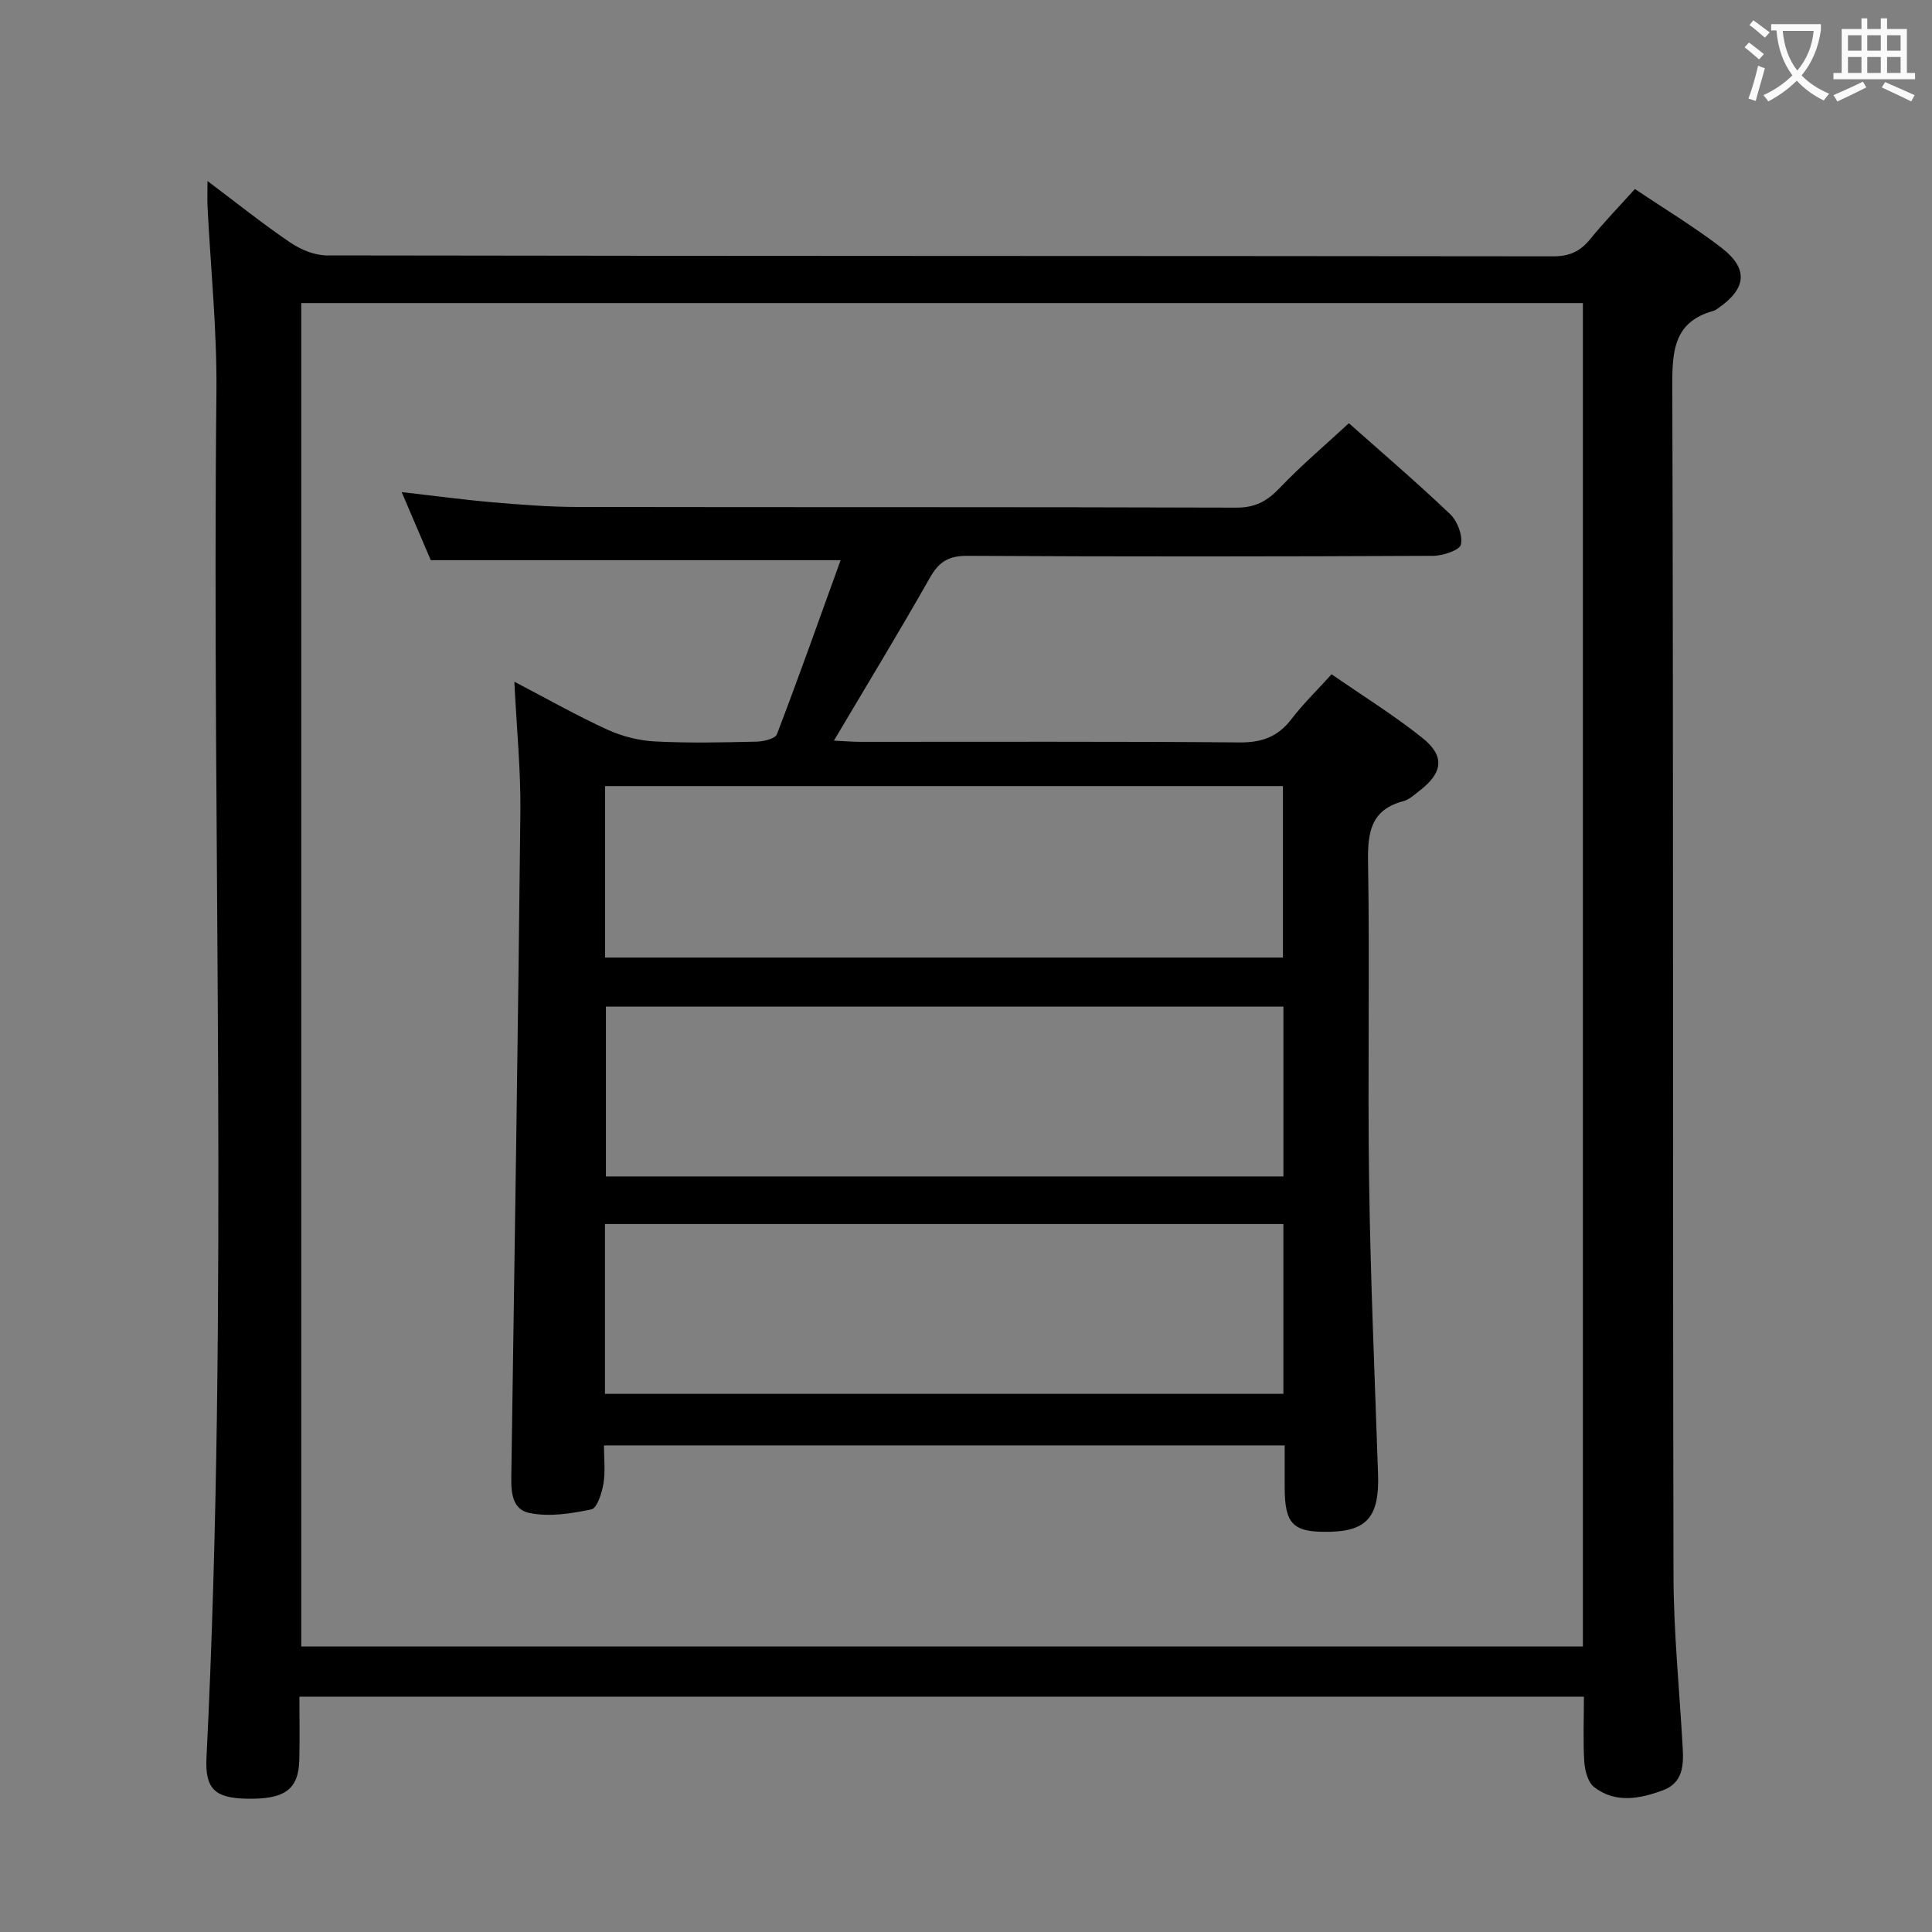 <svg enable-background="new 0 0 400 400" viewBox="0 0 400 400" xmlns="http://www.w3.org/2000/svg"><rect x="0" y="0" width="400" height="400" fill="#808080" stroke="none"/><path d="m327.93 351.29c-88.88 0-177.11 0-265.94 0 0 4.48.08 8.76-.02 13.03-.14 6.19-3.02 8.27-10.99 8.08-6.5-.15-8.54-2.05-8.23-8.45 4.67-94.23 1.08-188.53 2.06-282.79.13-12.78-1.2-25.57-1.84-38.35-.07-1.46-.01-2.94-.01-5.33 6.03 4.53 11.43 8.86 17.13 12.73 2.17 1.47 5.05 2.67 7.61 2.67 84.65.14 169.29.09 253.94.19 3.38 0 5.57-1.07 7.62-3.59 2.82-3.48 5.95-6.7 9.23-10.35 6.1 4.1 12.22 7.79 17.85 12.11 5.75 4.41 5.3 8.53-.75 12.67-.27.19-.57.38-.88.46-8 2.25-8.5 8.01-8.48 15.28.25 82.15.08 164.29.25 246.44.02 11.95 1.25 23.9 1.91 35.85.2 3.64 0 7.2-4.1 8.72-4.8 1.77-9.81 2.75-14.23-.65-1.29-.99-1.92-3.41-2.05-5.22-.27-4.29-.08-8.62-.08-13.5zm-.21-10.41c0-92.92 0-185.35 0-278.13-88.59 0-176.99 0-265.35 0v278.13z" fill="#010000"/><path d="m174.04 115.98c-28.98 0-56.53 0-84.85 0-1.67-3.9-3.73-8.71-6.03-14.1 6.83.78 12.87 1.6 18.93 2.12 5.79.5 11.61.95 17.42.96 45.49.08 90.99-.01 136.48.14 3.93.01 6.39-1.37 8.98-4.09 4.45-4.67 9.41-8.86 14.3-13.39 6.63 5.89 13.97 12.17 20.96 18.82 1.51 1.43 2.62 4.37 2.24 6.29-.22 1.15-3.7 2.34-5.71 2.35-32.16.15-64.33.18-96.49 0-3.9-.02-5.88 1.25-7.75 4.54-6.3 11.12-12.95 22.04-19.87 33.72 2.07.1 3.79.25 5.5.25 26.16.01 52.33-.1 78.49.12 4.6.04 7.91-1.15 10.7-4.78 2.41-3.15 5.29-5.95 8.35-9.33 6.37 4.42 12.88 8.44 18.8 13.18 4.72 3.78 4.24 7.2-.57 10.92-1.05.81-2.12 1.83-3.34 2.16-6.65 1.76-7.44 6.28-7.34 12.44.37 22.16-.1 44.33.22 66.49.29 20.12 1.17 40.24 1.85 60.36.3 8.75-2.2 11.83-10.02 11.99-7.62.16-9.31-1.53-9.31-9.3 0-2.79 0-5.58 0-8.58-47.09 0-93.68 0-140.94 0 0 2.69.32 5.35-.1 7.88-.33 1.95-1.31 5.11-2.5 5.36-4.19.88-8.79 1.61-12.88.73-4.01-.86-3.74-5.22-3.68-8.81.67-45.45 1.38-90.9 1.86-136.35.09-8.6-.77-17.2-1.25-26.93 7.01 3.66 13.02 7.07 19.28 9.93 3.04 1.39 6.53 2.27 9.87 2.44 6.98.36 13.99.2 20.99.04 1.46-.03 3.86-.6 4.22-1.53 4.55-11.89 8.79-23.86 13.19-36.04zm91.58 82.27c0-12.02 0-23.74 0-35.5-46.97 0-93.55 0-140.35 0v35.5zm.1 10.15c-47.09 0-93.75 0-140.27 0v35.17h140.27c0-11.82 0-23.38 0-35.17zm-140.47 80.18h140.46c0-11.93 0-23.5 0-35.16-46.96 0-93.62 0-140.46 0z" fill="#010000"/><g fill="#fbfafa"><path d="m362.1 8.8c1.1.8 2.1 1.6 3.1 2.4l-1 1.1c-1.3-1.1-2.3-2-3-2.5zm1.9 4.8c.5.2.9.4 1.4.5-.6 2.3-1.3 4.5-1.9 6.8l-1.5-.5c.8-2.1 1.4-4.3 2-6.8zm-1-9.4c1.3.9 2.4 1.8 3.4 2.5l-1 1.1c-1.4-1.2-2.4-2.1-3.2-2.6zm3.7 2.2v-1.4h10.3v1.2c-.5 3.6-1.8 6.8-4 9.4 1.5 1.6 3.4 2.8 5.7 3.8-.3.4-.7.8-1.1 1.4-2.3-1.1-4.1-2.5-5.6-4.1-1.6 1.6-3.6 3.1-5.9 4.3-.3-.5-.7-.9-1-1.3 2.4-1.1 4.4-2.5 6-4.1-1.9-2.5-3-5.6-3.3-9.3h-1.1zm8.8 0h-6.4c.3 3.3 1.3 6 3 8.2 2-2.3 3.1-5.1 3.4-8.2z"/><path d="m385.3 3.8h1.3v2.2h2.8v-2.2h1.3v2.2h4.1v9.1h1.7v1.3h-16.9v-1.3h1.7v-9.1h4.1v-2.2zm.4 13.1.7 1.2c-1.8.9-3.8 1.9-6 2.9-.2-.4-.5-.8-.8-1.3 2.3-1 4.3-1.9 6.1-2.8zm-3.1-6.4h2.8v-3.2h-2.8zm0 4.6h2.8v-3.3h-2.8zm4-4.6h2.8v-3.2h-2.8zm0 4.6h2.8v-3.3h-2.8zm3.7 1.9c2.1.9 4.1 1.8 6.1 2.7l-.7 1.3c-2.2-1.1-4.2-2-6.1-2.9zm3.2-9.7h-2.8v3.2h2.8zm-2.8 7.8h2.8v-3.3h-2.8z"/></g></svg>